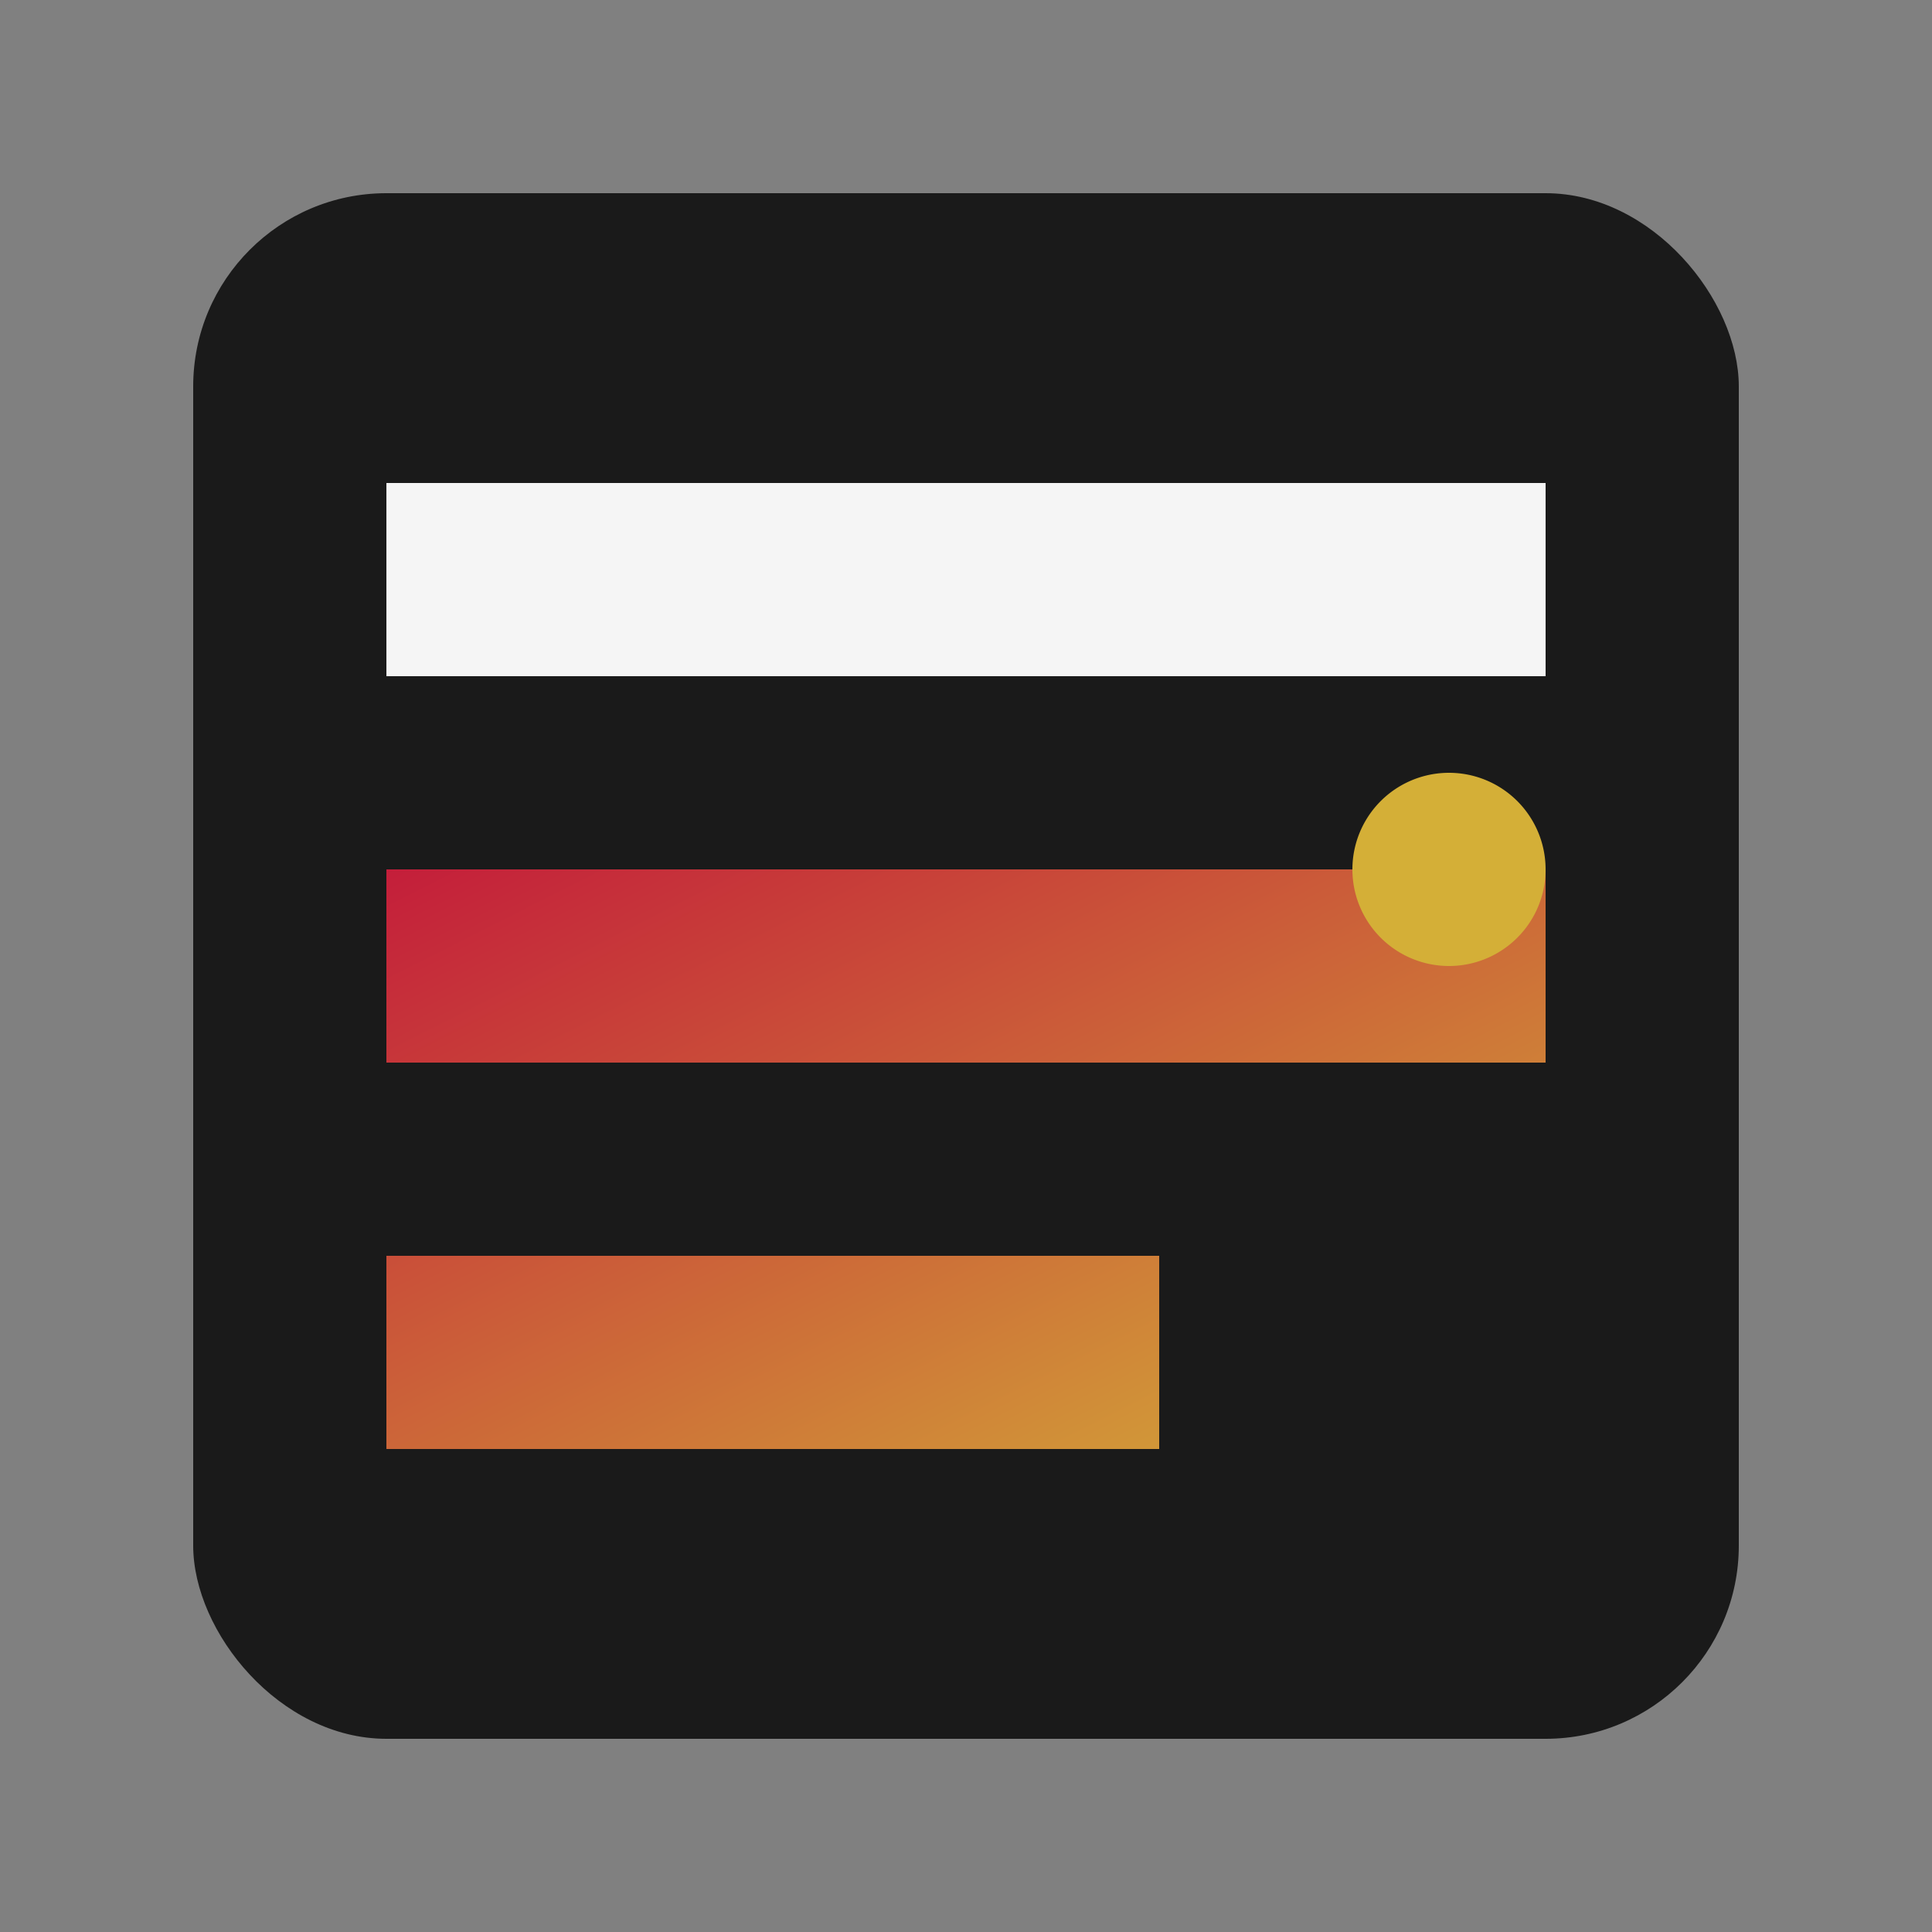 <svg xmlns="http://www.w3.org/2000/svg" width="40" height="40" viewBox="0 0 40 40">
  <rect x="0" y="0" width="40" height="40" fill="#808080" stroke="none"/>
  <defs>
    <linearGradient id="grad" x1="0%" y1="0%" x2="100%" y2="100%">
      <stop offset="0%" style="stop-color:#C41E3A;stop-opacity:1" />
      <stop offset="100%" style="stop-color:#D4AF37;stop-opacity:1" />
    </linearGradient>
  </defs>
  <rect x="4" y="4" width="32" height="32" rx="4" fill="#1A1A1A"/>
  <path fill="url(#grad)" d="M8 18h24v4H8v-4zm0 8h16v4H8v-4z"/>
  <path fill="#F5F5F5" d="M8 10h24v4H8v-4z"/>
  <path fill="#D4AF37" d="M30 20a2 2 0 1 0 0-4 2 2 0 0 0 0 4z"/>
</svg> 
